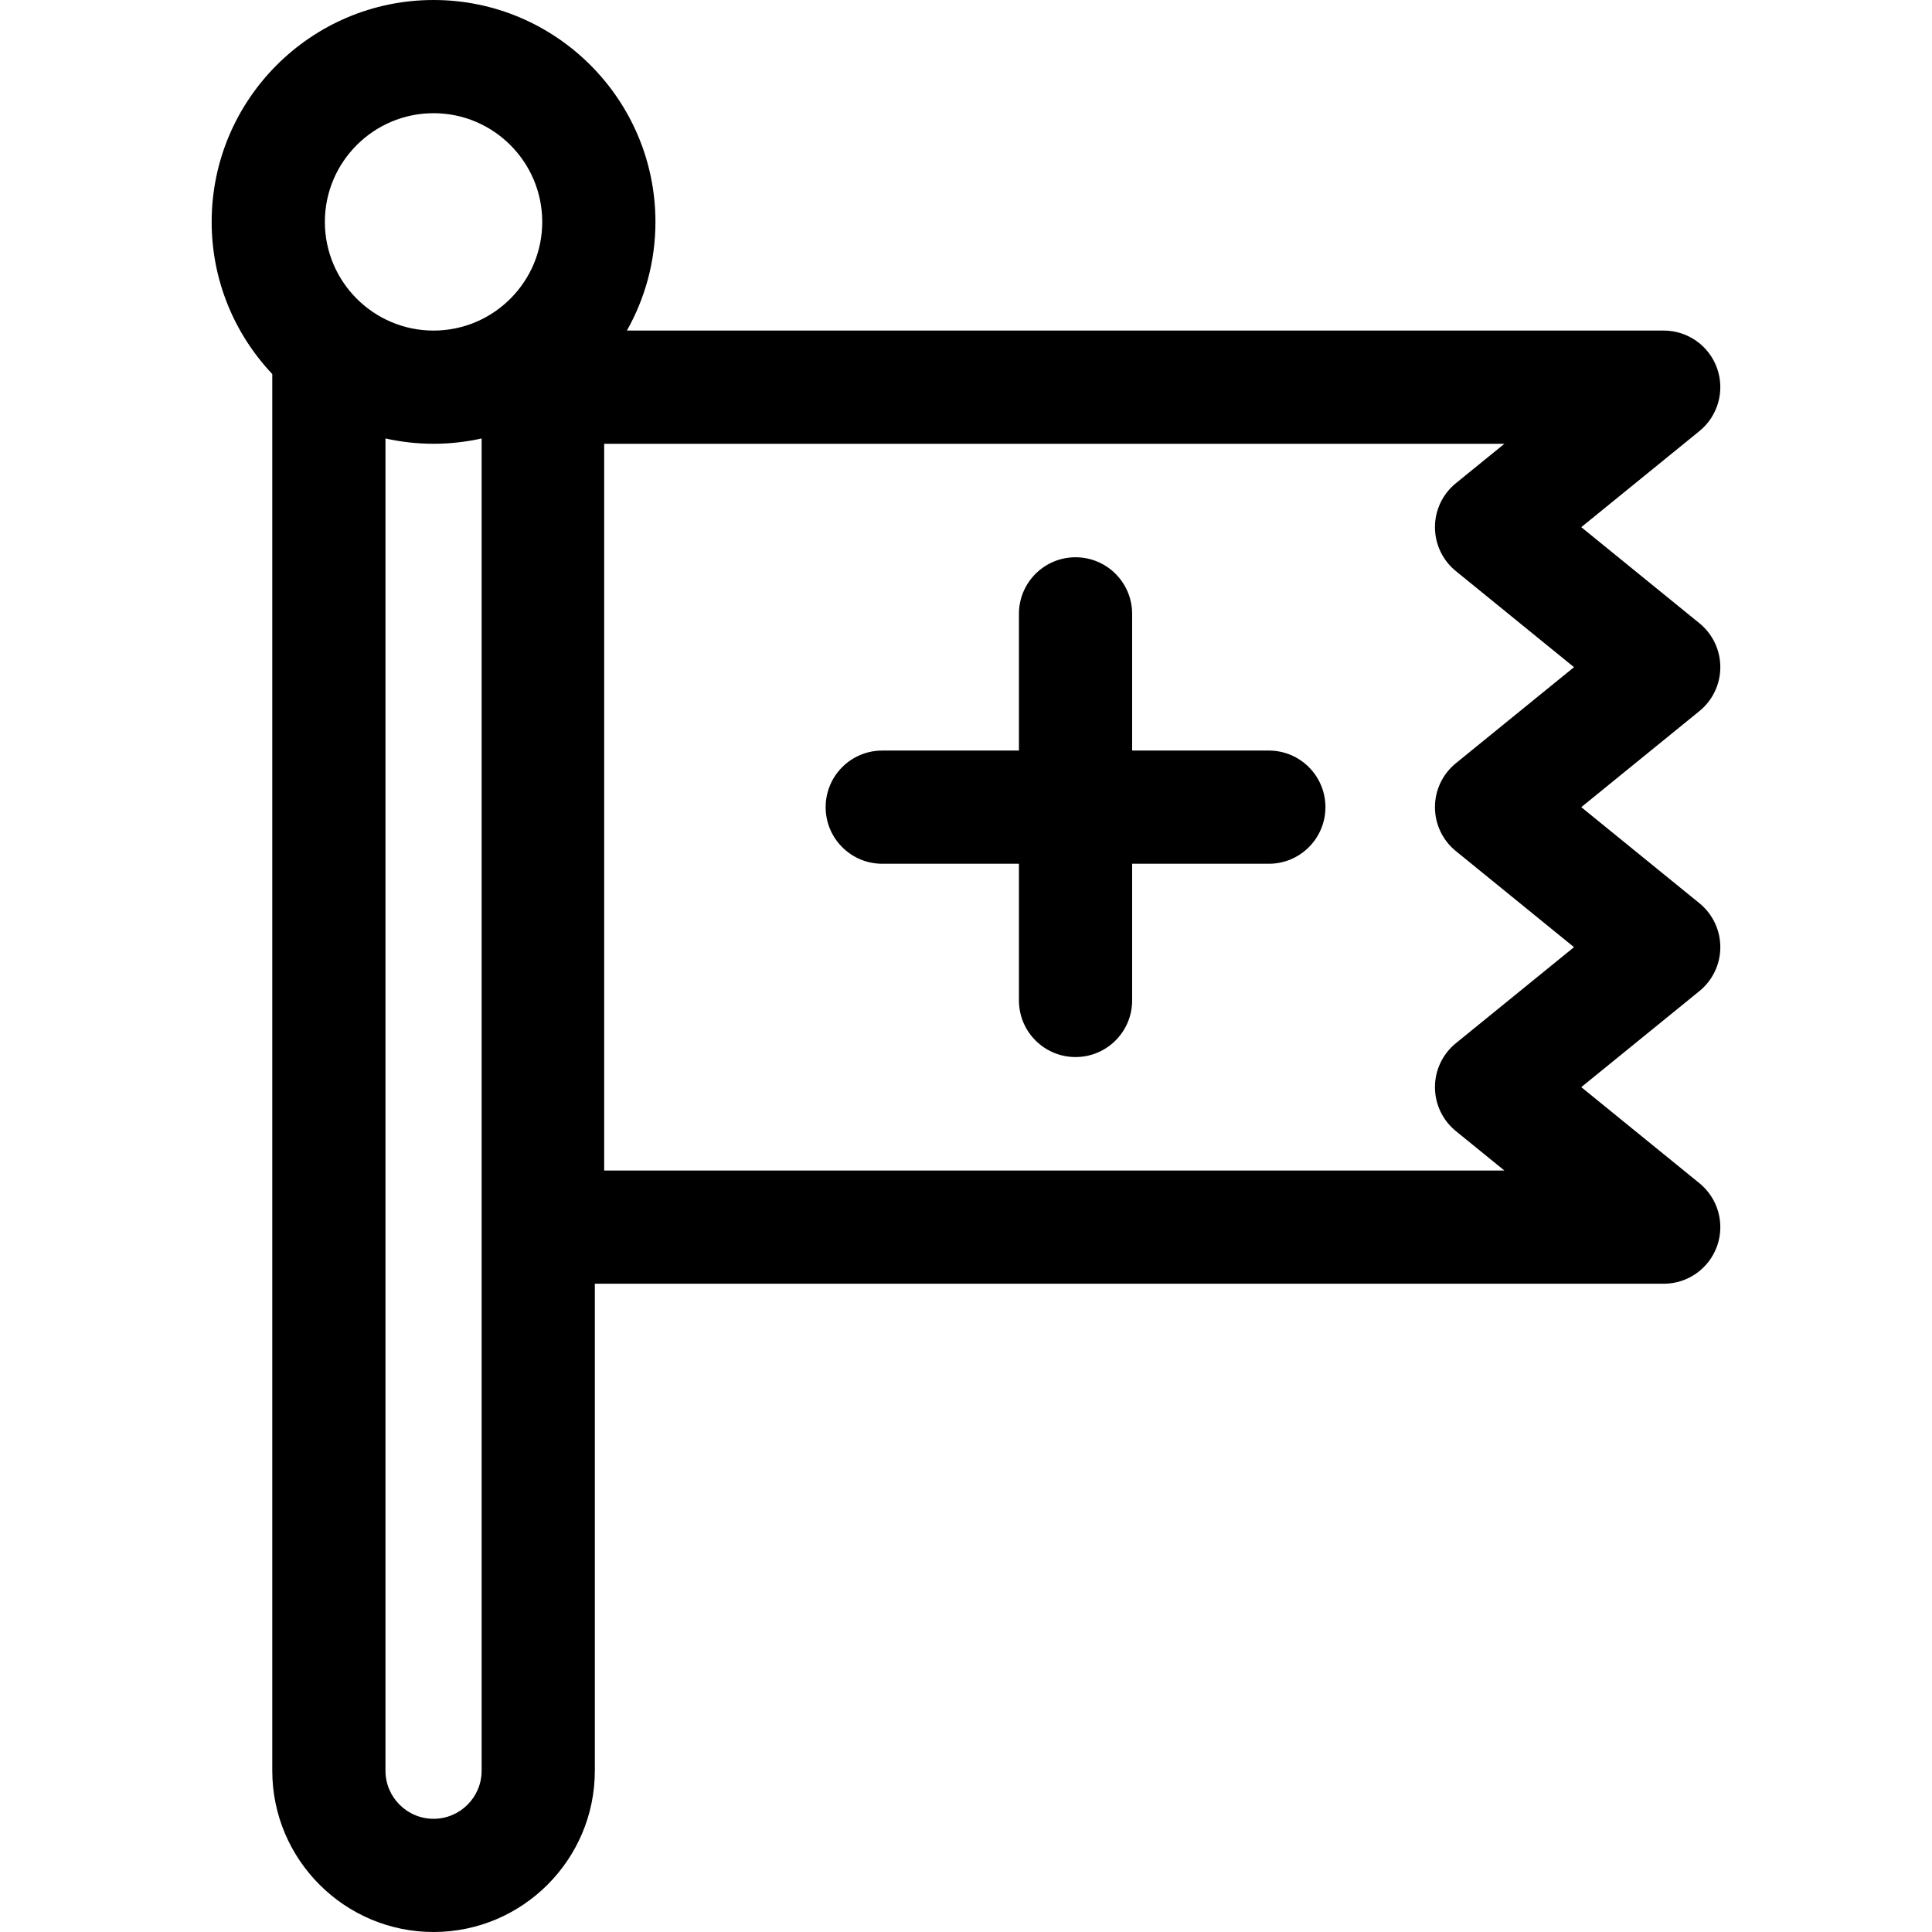 <?xml version="1.0" encoding="iso-8859-1"?>
<!-- Generator: Adobe Illustrator 19.0.0, SVG Export Plug-In . SVG Version: 6.00 Build 0)  -->
<svg version="1.1" id="Capa_1" xmlns="http://www.w3.org/2000/svg" xmlns:xlink="http://www.w3.org/1999/xlink" x="0px" y="0px"
	 viewBox="0 0 512 512" style="enable-background:new 0 0 512 512;" xml:space="preserve">
<g>
	<g>
		<path d="M455.904,251.006c0-4.515-2.034-8.79-5.537-11.638l-31.314-25.463l31.314-25.461c3.503-2.849,5.537-7.124,5.537-11.639
			s-2.034-8.79-5.537-11.638l-31.314-25.463l31.314-25.461c4.925-4.006,6.796-10.678,4.671-16.66s-7.786-9.979-14.135-9.979H166.132
			c4.808-8.519,7.566-18.342,7.566-28.803C173.698,26.379,147.32,0,114.896,0C82.472,0,56.093,26.379,56.093,58.803
			c0,15.598,6.116,29.786,16.062,40.322V469.26c0,23.567,19.174,42.74,42.741,42.74c23.567,0,42.741-19.173,42.741-42.74V340.205
			h283.268c6.349,0,12.009-3.996,14.135-9.979c2.125-5.982,0.254-12.654-4.671-16.66l-31.313-25.461l31.313-25.462
			C453.87,259.796,455.904,255.521,455.904,251.006z M127.637,469.26c0,7.025-5.715,12.74-12.741,12.74
			c-7.026,0-12.741-5.715-12.741-12.74V116.199c4.105,0.911,8.365,1.406,12.741,1.406c4.375,0,8.635-0.495,12.741-1.406V469.26z
			 M114.896,87.606c-15.882,0-28.803-12.921-28.803-28.803C86.093,42.921,99.014,30,114.896,30
			c15.882,0,28.802,12.921,28.802,28.803C143.698,74.685,130.778,87.606,114.896,87.606z M385.814,225.543l31.314,25.463
			l-31.314,25.461c-3.503,2.849-5.537,7.124-5.537,11.639s2.034,8.79,5.537,11.639l12.866,10.461H160.113v-192.6H398.68
			l-12.866,10.461c-3.503,2.849-5.537,7.124-5.537,11.639s2.034,8.79,5.537,11.638l31.314,25.463l-31.314,25.461
			c-3.503,2.849-5.537,7.124-5.537,11.639C380.277,218.422,382.311,222.695,385.814,225.543z"/>
	</g>
</g>
<g>
	<g>
		<path d="M336.254,198.905h-36.225V162.68c0-8.284-6.716-15-15-15s-15,6.716-15,15v36.225h-36.224c-8.284,0-15,6.716-15,15
			s6.716,15,15,15h36.224v36.225c0,8.284,6.716,15,15,15s15-6.716,15-15v-36.225h36.225c8.284,0,15-6.716,15-15
			S344.538,198.905,336.254,198.905z"/>
	</g>
</g>
<g>
</g>
<g>
</g>
<g>
</g>
<g>
</g>
<g>
</g>
<g>
</g>
<g>
</g>
<g>
</g>
<g>
</g>
<g>
</g>
<g>
</g>
<g>
</g>
<g>
</g>
<g>
</g>
<g>
</g>
</svg>
